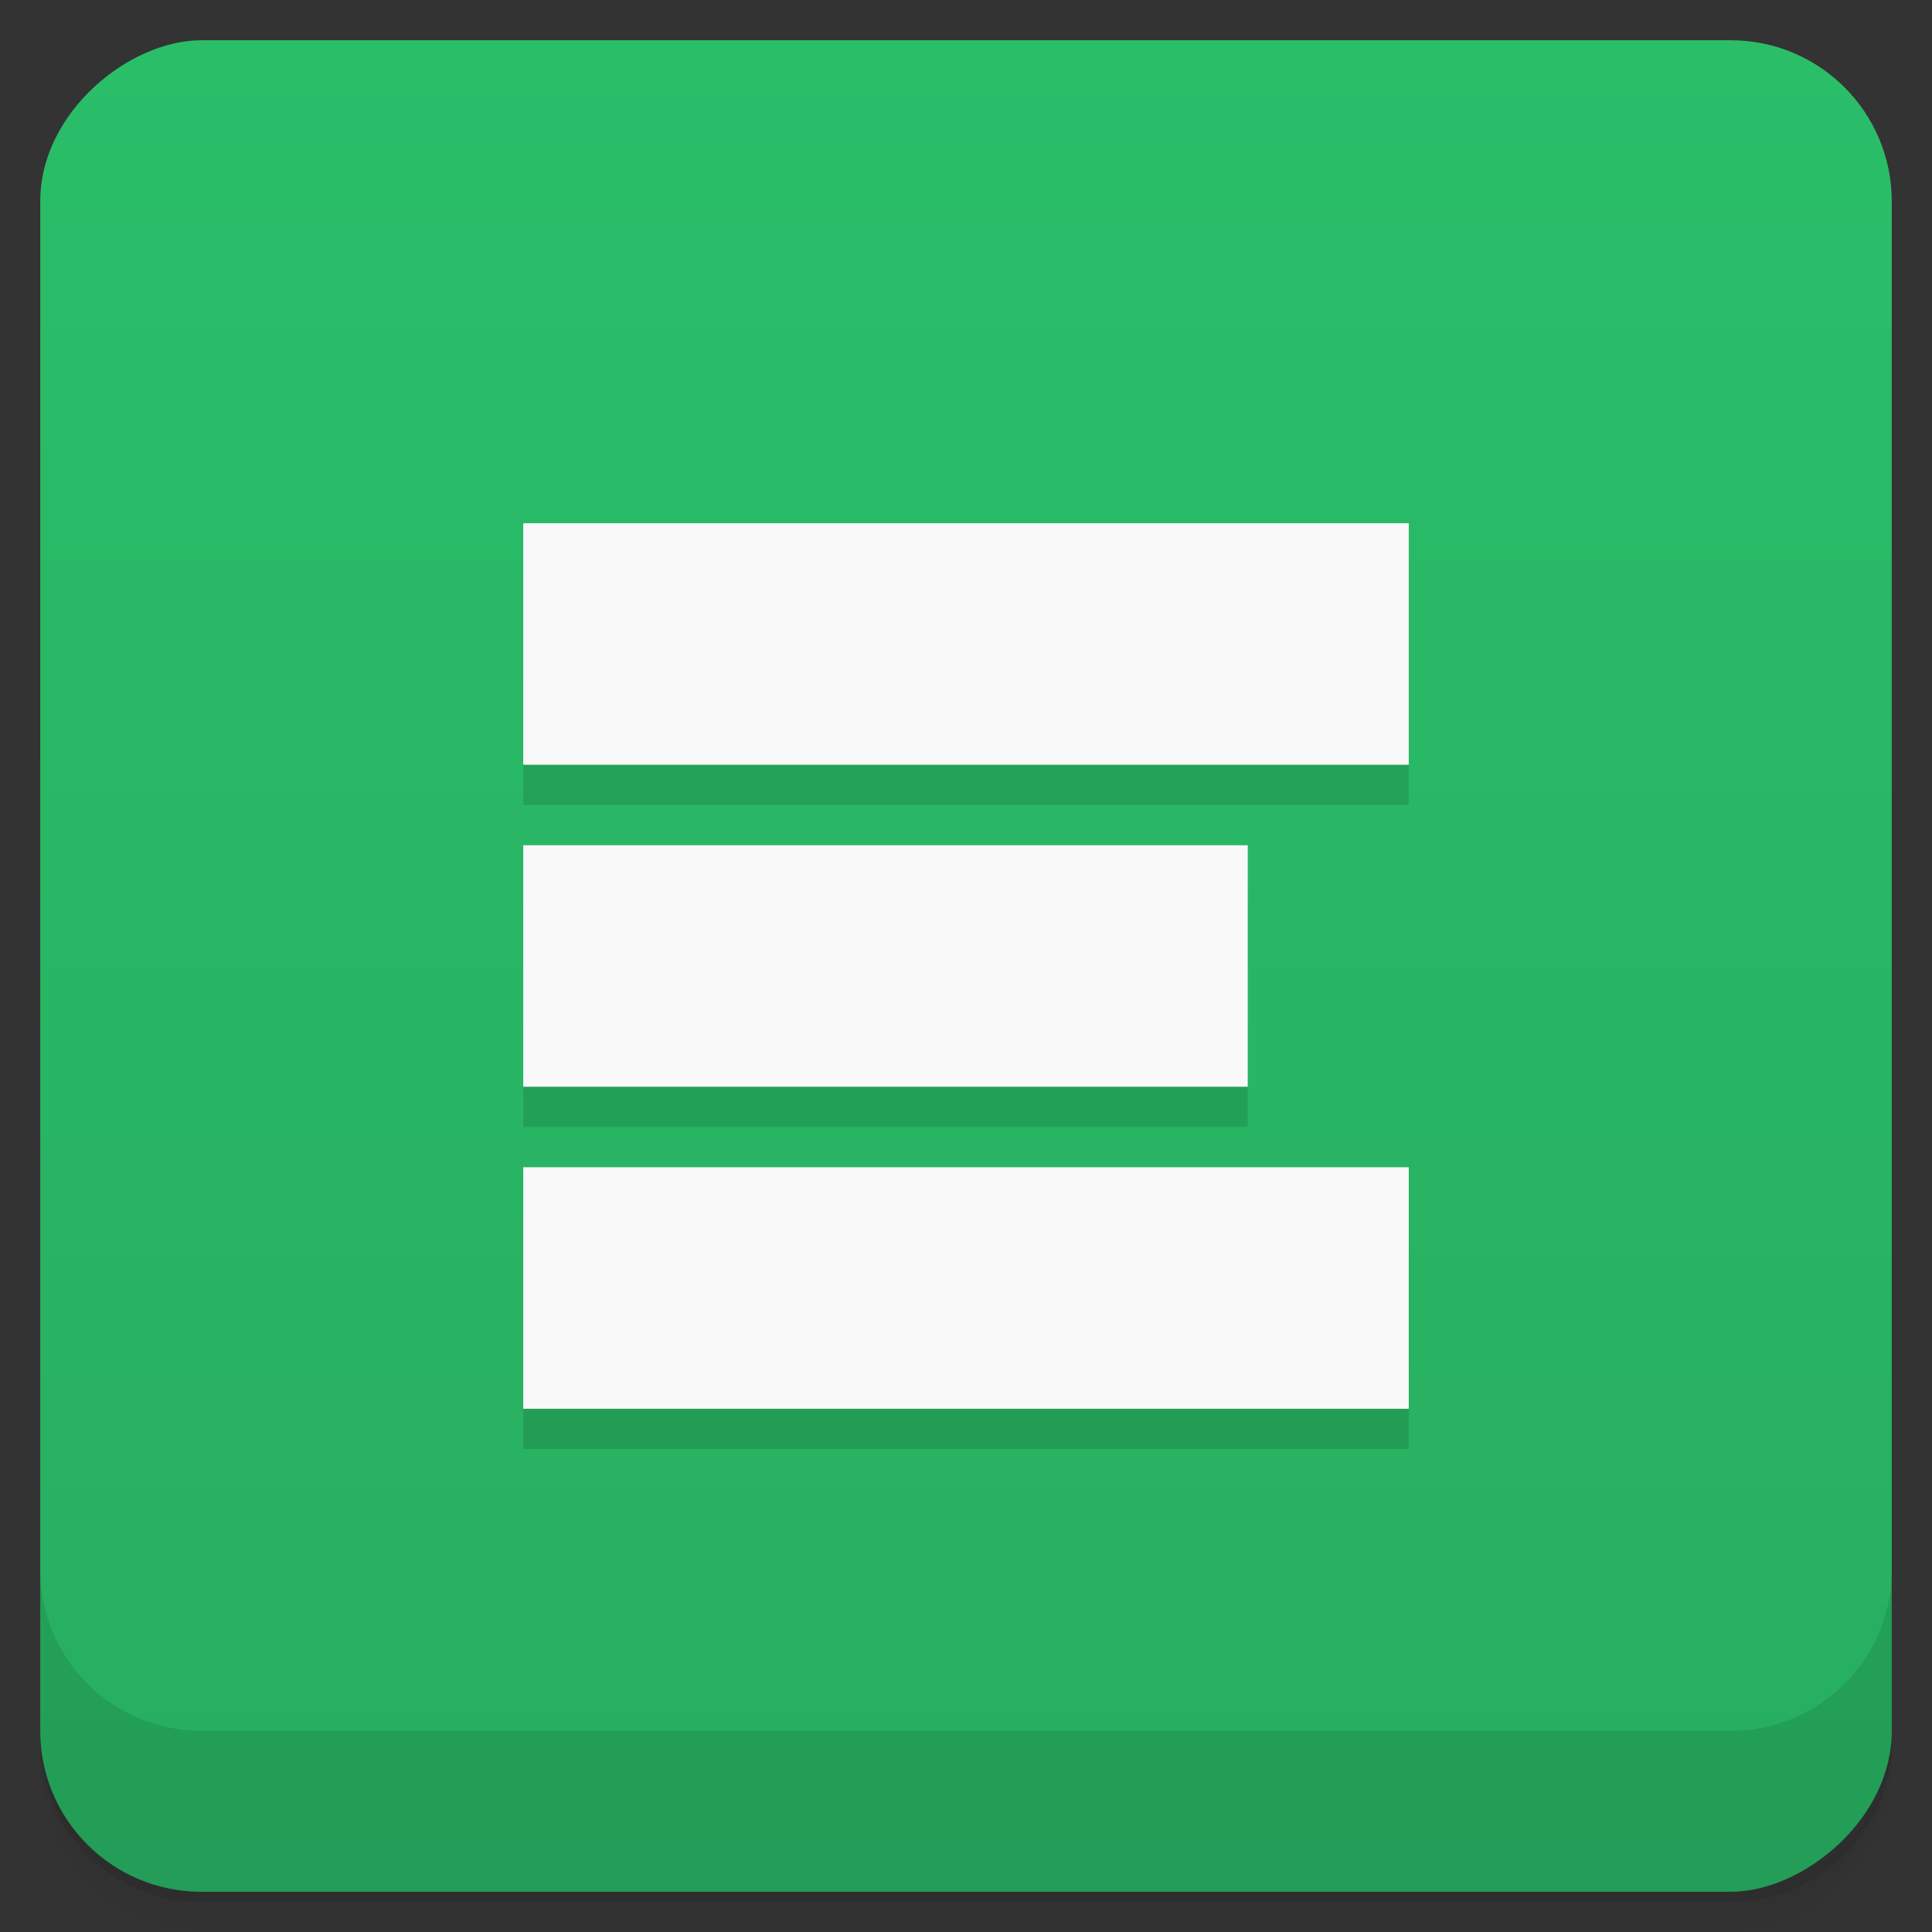 <svg xmlns="http://www.w3.org/2000/svg" viewBox="0 0 48 48">
 <rect x="0" y="0" width="48" height="48" fill="#333333" stroke="none"/>
 <defs>
  <linearGradient id="linearGradient3764" gradientUnits="userSpaceOnUse" gradientTransform="matrix(1 0 0 1 -48 0.002)" x2="47" x1="1">
   <stop style="stop-color:#27ae60;stop-opacity:1"/>
   <stop offset="1" style="stop-color:#2abe69;stop-opacity:1"/>
  </linearGradient>
 </defs>
 <g>
  <path d="m 1 43 l 0 0.25 c 0 2.216 1.784 4 4 4 l 38 0 c 2.216 0 4 -1.784 4 -4 l 0 -0.25 c 0 2.216 -1.784 4 -4 4 l -38 0 c -2.216 0 -4 -1.784 -4 -4 z m 0 0.5 l 0 0.5 c 0 2.216 1.784 4 4 4 l 38 0 c 2.216 0 4 -1.784 4 -4 l 0 -0.5 c 0 2.216 -1.784 4 -4 4 l -38 0 c -2.216 0 -4 -1.784 -4 -4 z" style="opacity:0.02"/>
  <path d="m 1 43.25 l 0 0.25 c 0 2.216 1.784 4 4 4 l 38 0 c 2.216 0 4 -1.784 4 -4 l 0 -0.25 c 0 2.216 -1.784 4 -4 4 l -38 0 c -2.216 0 -4 -1.784 -4 -4 z" style="opacity:0.05"/>
  <path d="m 1 43 l 0 0.25 c 0 2.216 1.784 4 4 4 l 38 0 c 2.216 0 4 -1.784 4 -4 l 0 -0.25 c 0 2.216 -1.784 4 -4 4 l -38 0 c -2.216 0 -4 -1.784 -4 -4 z" style="opacity:0.1"/>
 </g>
 <rect rx="4" transform="matrix(0 -1 1 0 0 0)" x="-47" height="46" y="1" width="46" style="fill:url(#linearGradient3764);fill-opacity:1"/>
 <g>
  <g transform="matrix(1 0 0 1 0 -1004.36)">
   <path d="m 1 1043.36 0 4 c 0 2.216 1.784 4 4 4 l 38 0 c 2.216 0 4 -1.784 4 -4 l 0 -4 c 0 2.216 -1.784 4 -4 4 l -38 0 c -2.216 0 -4 -1.784 -4 -4 z" style="opacity:0.1"/>
  </g>
 </g>
 <path d="m 13 14 0 6 22 0 0 -6 -22 0 z m 0 8 0 6 18 0 0 -6 -18 0 z m 0 8 0 6 22 0 0 -6 -22 0 z" style="fill:#000;fill-opacity:0.118;stroke:none;fill-rule:nonzero"/>
 <path d="m 13 13 l 0 6 l 22 0 l 0 -6 l -22 0 z m 0 8 l 0 6 l 18 0 l 0 -6 l -18 0 z m 0 8 l 0 6 l 22 0 l 0 -6 l -22 0 z" style="fill:#f9f9f9;fill-opacity:1;stroke:none;fill-rule:nonzero"/>
</svg>
